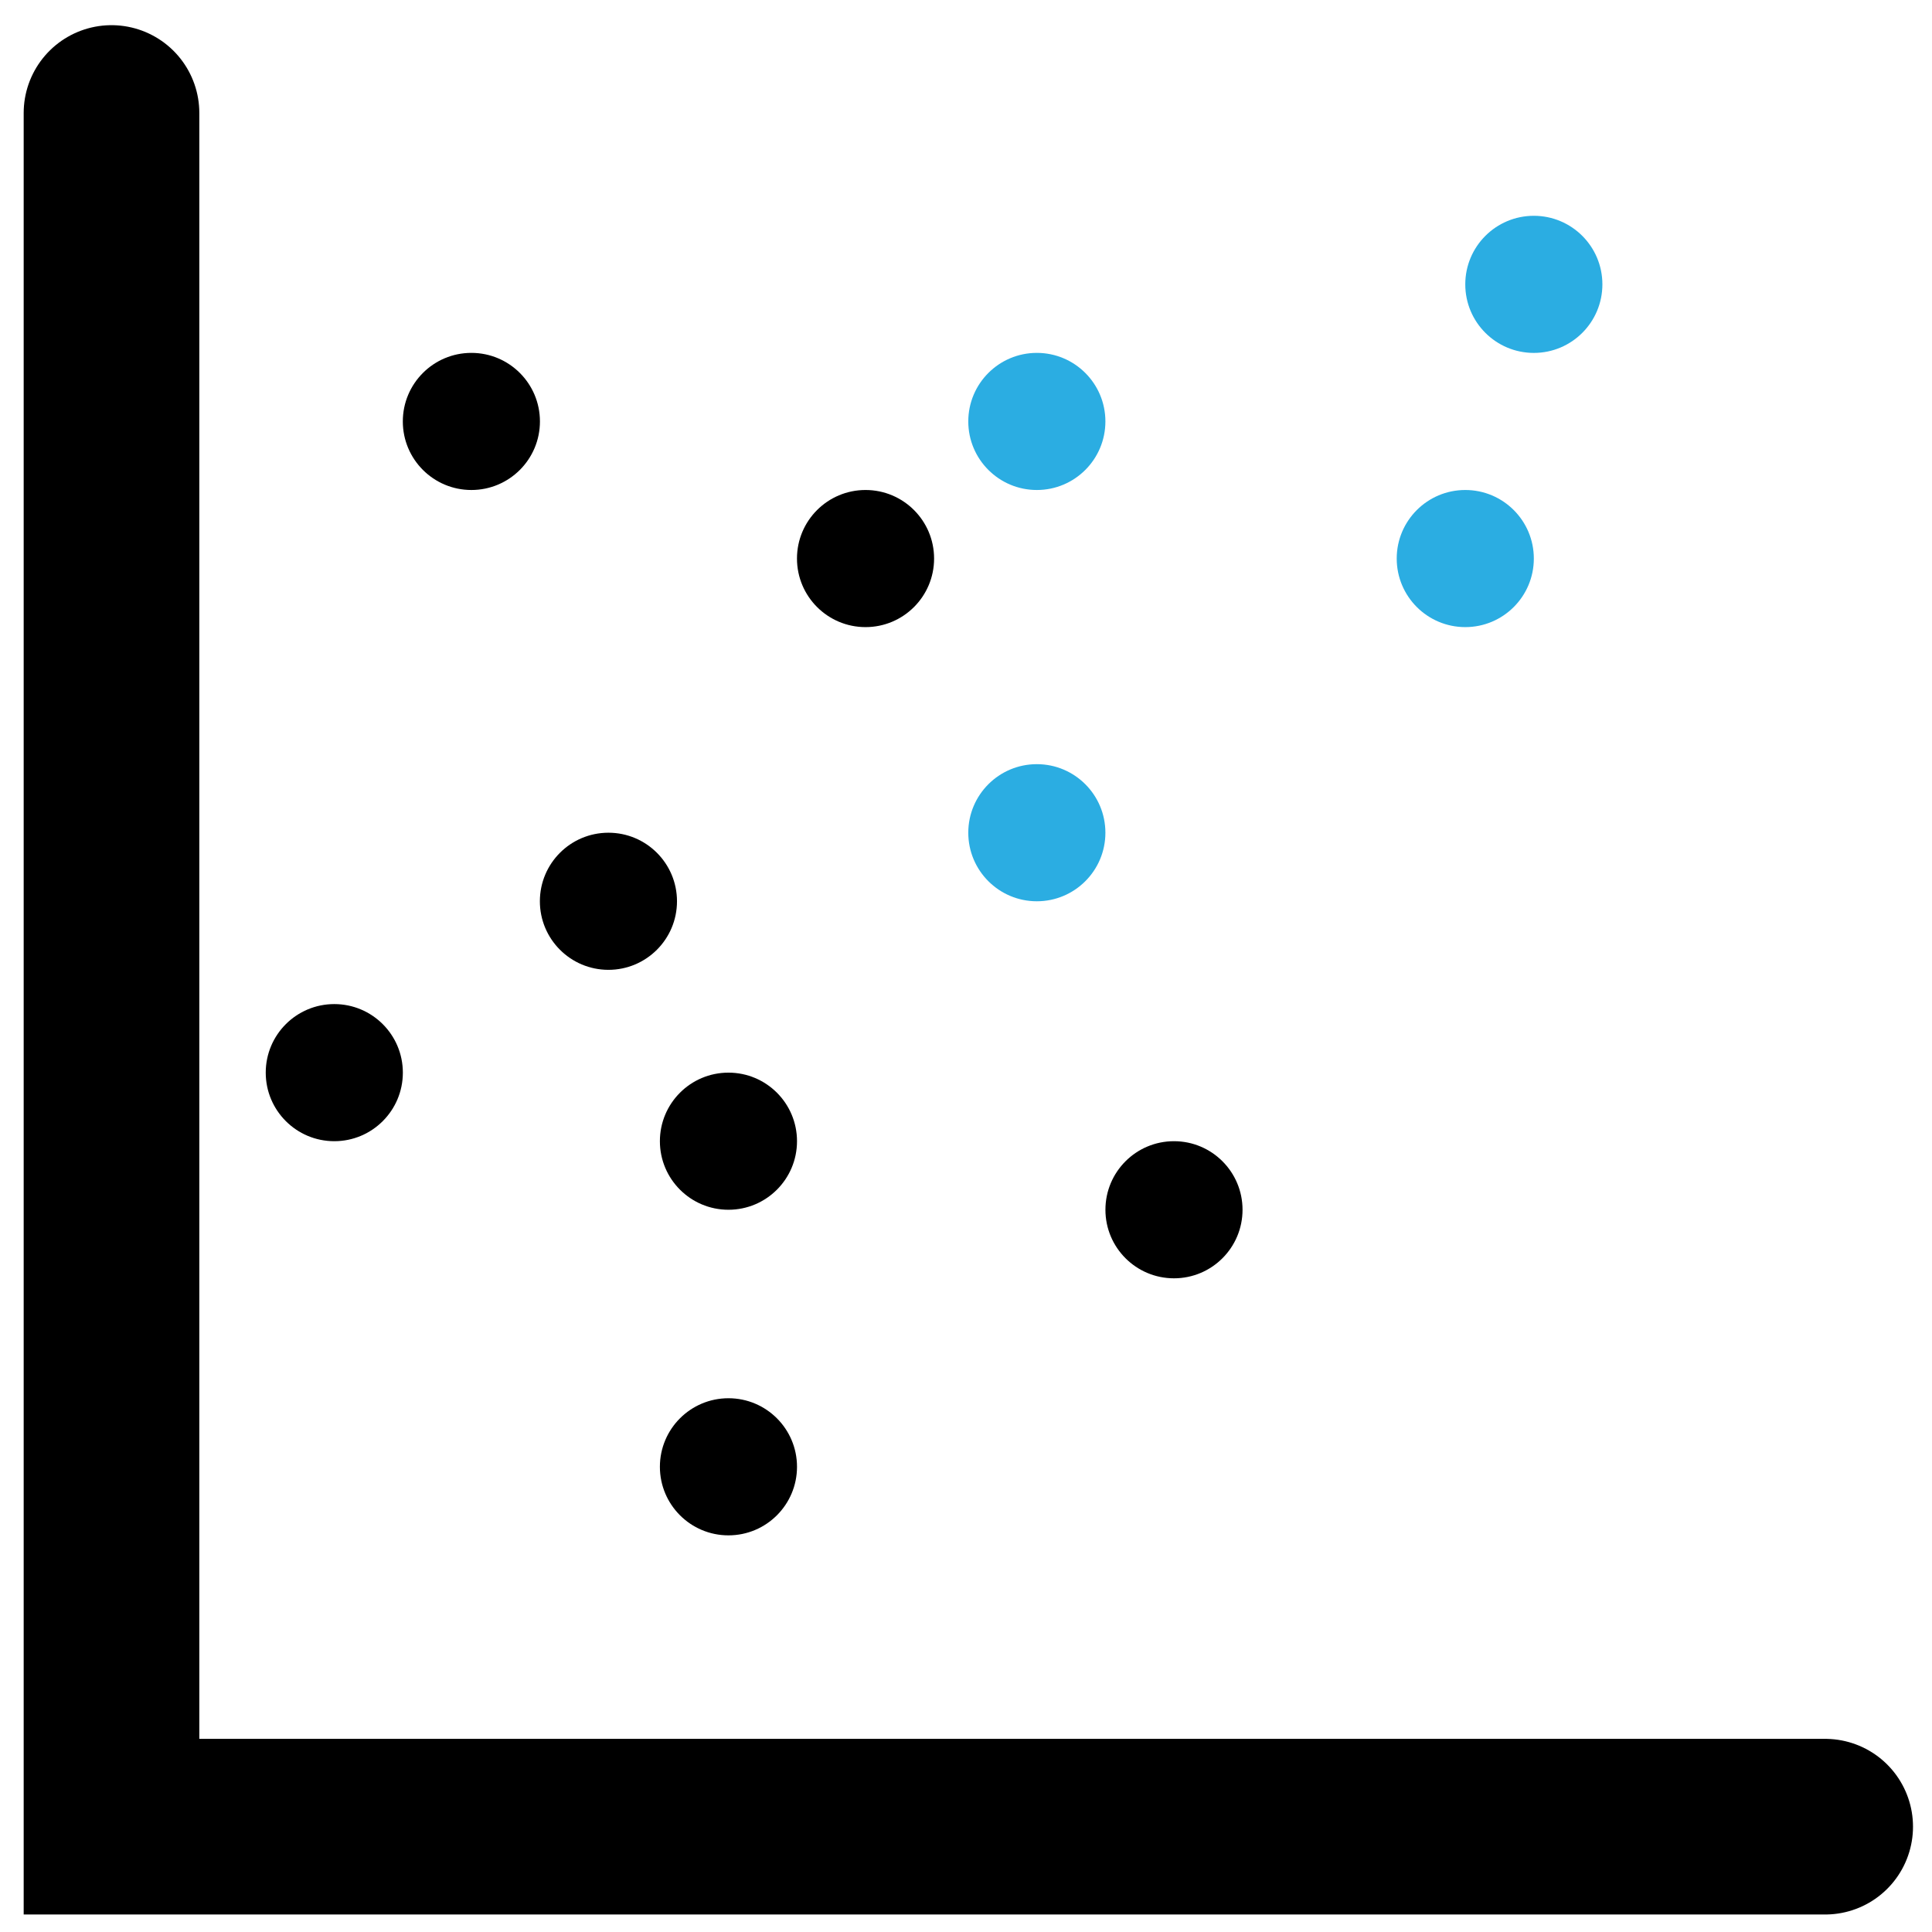<svg xmlns="http://www.w3.org/2000/svg" width="66" height="66" viewBox="0 0 66 66" fill="none">
    <path d="M3.809 3.86V62.402H62.351" stroke="black" stroke-width="6" stroke-linecap="round" />
    <circle cx="16.103" cy="14.397" r="2.342" fill="black" />
    <circle cx="11.42" cy="36.643" r="2.342" fill="black" />
    <circle cx="20.785" cy="30.789" r="2.342" fill="black" />
    <circle cx="24.885" cy="38.985" r="2.342" fill="black" />
    <circle cx="24.885" cy="50.108" r="2.342" fill="black" />
    <circle cx="35.42" cy="28.447" r="2.342" fill="#2BADE2" />
    <circle cx="52.398" cy="9.714" r="2.342" fill="#2BADE2" />
    <circle cx="40.105" cy="41.327" r="2.342" fill="black" />
    <circle cx="50.056" cy="19.081" r="2.342" fill="#2BADE2" />
    <circle cx="29.568" cy="19.081" r="2.342" fill="black" />
    <circle cx="35.42" cy="14.397" r="2.342" fill="#2BADE2" />
</svg>